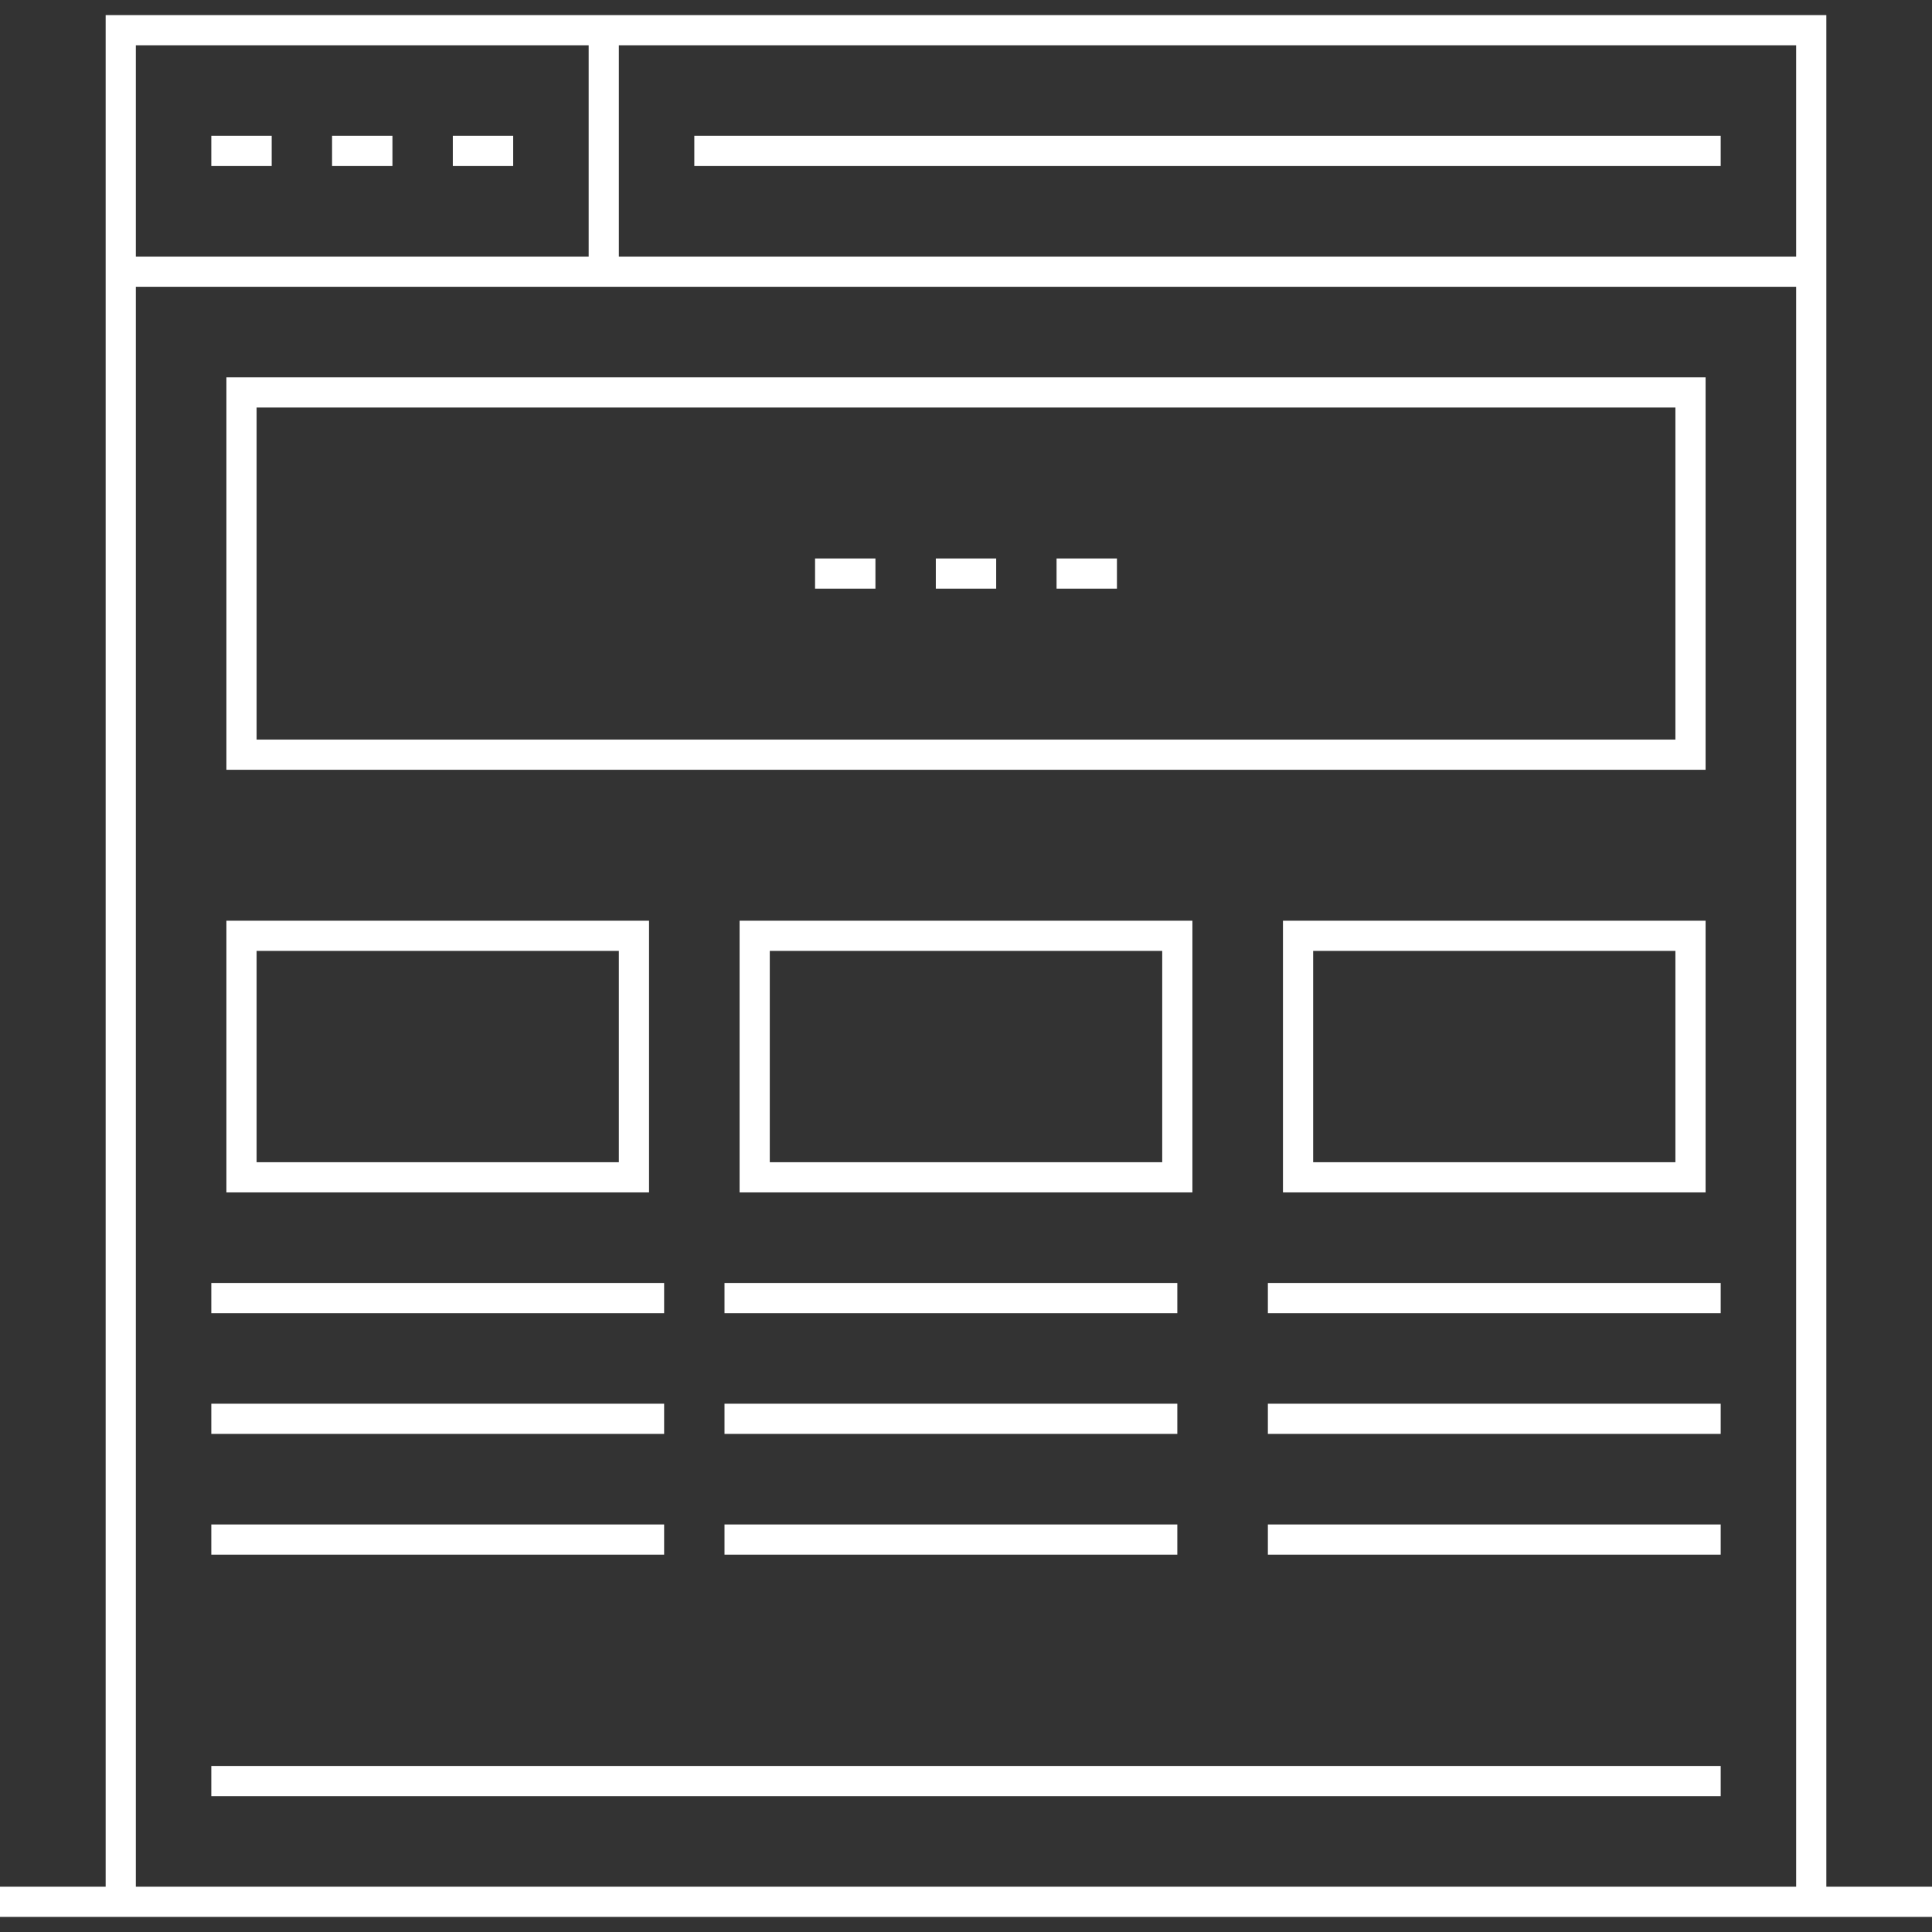<svg xmlns="http://www.w3.org/2000/svg" viewBox="0 0 64 64"><rect x="0" y="0" width="64" height="64" fill="#333333" stroke="none"/><defs><style>.cls-1{fill:none;stroke:#fff;stroke-miterlimit:10;stroke-width:1px;}</style></defs><title>Asset 3</title><g id="Layer_2" data-name="Layer 2"><g id="Layer_1-2" data-name="Layer 1"><line class="cls-1" y1="63" x2="64" y2="63"/><polyline class="cls-1" points="4 63 4 1 60 1 60 63"/><line class="cls-1" x1="4" y1="9" x2="60" y2="9"/><line class="cls-1" x1="7" y1="5" x2="9" y2="5"/><line class="cls-1" x1="11" y1="5" x2="13" y2="5"/><line class="cls-1" x1="15" y1="5" x2="17" y2="5"/><line class="cls-1" x1="20" y1="1" x2="20" y2="9"/><line class="cls-1" x1="23" y1="5" x2="57" y2="5"/><rect class="cls-1" x="8" y="13" width="48" height="12"/><line class="cls-1" x1="31" y1="19" x2="33" y2="19"/><line class="cls-1" x1="27" y1="19" x2="29" y2="19"/><line class="cls-1" x1="35" y1="19" x2="37" y2="19"/><rect class="cls-1" x="8" y="31" width="13" height="8"/><rect class="cls-1" x="25" y="31" width="14" height="8"/><rect class="cls-1" x="43" y="31" width="13" height="8"/><line class="cls-1" x1="7" y1="43" x2="22" y2="43"/><line class="cls-1" x1="7" y1="47" x2="22" y2="47"/><line class="cls-1" x1="7" y1="51" x2="22" y2="51"/><line class="cls-1" x1="24" y1="43" x2="39" y2="43"/><line class="cls-1" x1="24" y1="47" x2="39" y2="47"/><line class="cls-1" x1="24" y1="51" x2="39" y2="51"/><line class="cls-1" x1="42" y1="43" x2="57" y2="43"/><line class="cls-1" x1="42" y1="47" x2="57" y2="47"/><line class="cls-1" x1="42" y1="51" x2="57" y2="51"/><line class="cls-1" x1="7" y1="59" x2="57" y2="59"/></g></g></svg>
